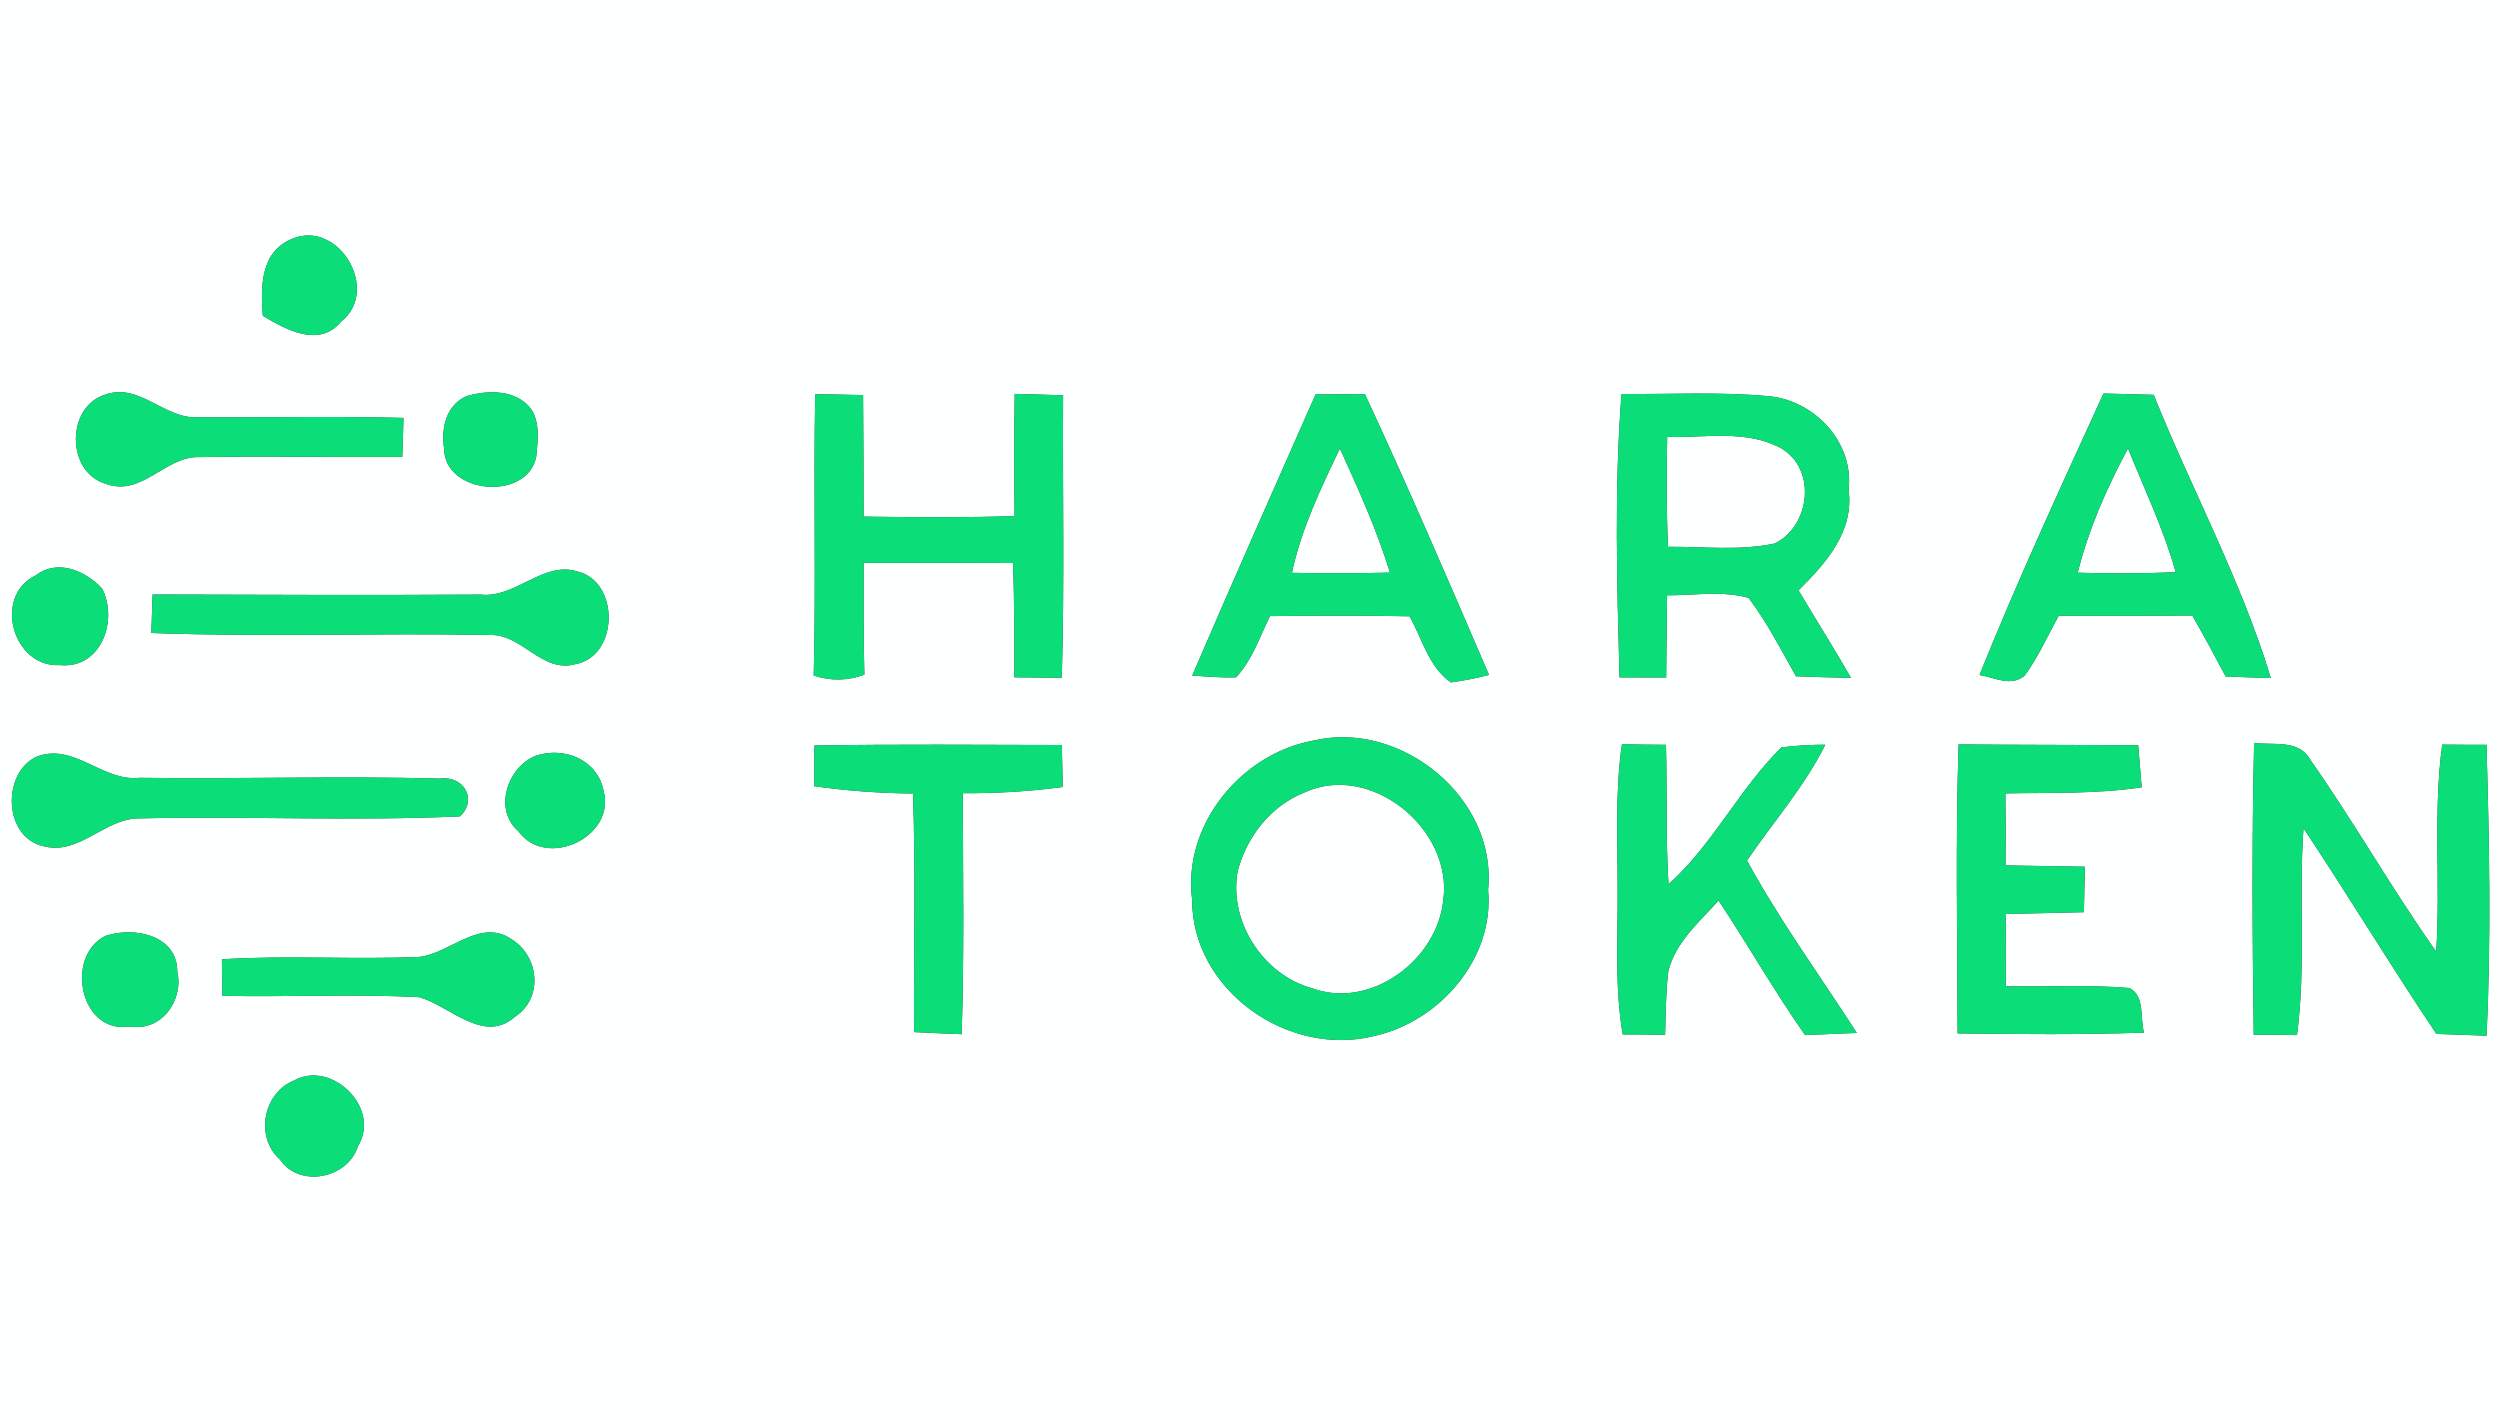 <?xml version="1.0" encoding="UTF-8" ?>
<!DOCTYPE svg PUBLIC "-//W3C//DTD SVG 1.1//EN" "http://www.w3.org/Graphics/SVG/1.1/DTD/svg11.dtd">
<svg width="250pt" height="142pt" viewBox="0 0 250 142" version="1.1" xmlns="http://www.w3.org/2000/svg">
<rect x="0" y="0" width="250" height="142" fill="#333333" stroke="none"/>
<g id="#feffffff">
<path fill="#feffff" opacity="1.00" d=" M 0.00 0.00 L 250.00 0.00 L 250.00 142.00 L 0.00 142.00 L 0.00 0.00 M 29.24 23.87 C 26.02 25.18 26.06 28.66 26.28 31.58 C 28.58 32.96 31.92 34.81 34.10 32.17 C 38.08 29.05 33.89 21.95 29.24 23.87 M 10.53 39.46 C 6.59 40.67 6.59 47.24 10.61 48.39 C 14.18 49.70 16.53 45.60 19.93 45.71 C 26.70 45.60 33.46 45.73 40.23 45.69 C 40.28 44.39 40.32 43.09 40.35 41.79 C 33.54 41.60 26.73 41.77 19.93 41.72 C 16.53 42.03 14.00 38.23 10.53 39.46 M 46.63 39.62 C 44.60 40.55 44.09 42.83 44.41 44.86 C 44.44 49.44 52.72 50.14 53.62 45.69 C 53.78 44.12 54.03 42.30 53.11 40.90 C 51.60 38.93 48.79 38.99 46.63 39.62 M 131.56 39.44 C 127.42 48.80 123.27 58.16 119.22 67.56 C 120.68 67.65 122.14 67.79 123.61 67.73 C 125.22 66.00 125.97 63.69 127.00 61.61 C 131.65 61.55 136.30 61.54 140.96 61.63 C 142.21 63.86 142.89 66.72 145.09 68.24 C 146.37 68.07 147.64 67.82 148.90 67.49 C 144.85 58.09 140.81 48.68 136.49 39.41 C 134.84 39.41 133.20 39.43 131.56 39.44 M 162.15 39.40 C 161.42 48.82 161.70 58.30 161.95 67.74 C 163.51 67.74 165.06 67.75 166.62 67.75 C 166.65 65.01 166.67 62.27 166.71 59.53 C 169.42 59.55 172.22 59.04 174.86 59.79 C 176.71 62.23 178.10 64.97 179.60 67.63 C 181.43 67.70 183.26 67.75 185.10 67.79 C 183.41 64.83 181.58 61.96 179.85 59.03 C 182.57 56.35 185.43 53.14 184.86 49.00 C 185.43 44.22 181.41 39.98 176.77 39.61 C 171.91 39.17 167.02 39.44 162.15 39.40 M 210.35 39.35 C 206.09 48.67 201.78 57.98 197.95 67.50 C 199.44 67.74 201.09 68.71 202.46 67.57 C 203.83 65.71 204.76 63.58 205.87 61.57 C 210.32 61.59 214.78 61.59 219.23 61.55 C 220.38 63.56 221.49 65.60 222.57 67.65 C 224.07 67.71 225.57 67.76 227.08 67.80 C 224.12 58.02 219.17 48.96 215.37 39.48 C 213.69 39.43 212.02 39.39 210.35 39.35 M 81.52 39.42 C 81.34 48.80 81.61 58.18 81.37 67.55 C 83.06 68.12 84.77 68.08 86.44 67.47 C 86.33 63.74 86.37 60.02 86.36 56.29 C 91.34 56.27 96.32 56.27 101.31 56.30 C 101.43 60.11 101.44 63.92 101.43 67.73 C 103.01 67.74 104.60 67.76 106.18 67.78 C 106.46 58.37 106.25 48.95 106.31 39.53 C 104.70 39.47 103.08 39.43 101.47 39.39 C 101.41 43.46 101.40 47.54 101.46 51.61 C 96.43 51.77 91.39 51.73 86.36 51.66 C 86.37 47.61 86.33 43.56 86.31 39.51 C 84.71 39.47 83.12 39.44 81.52 39.42 M 3.56 57.55 C -0.72 59.60 1.26 66.79 6.00 66.51 C 10.10 66.92 11.86 62.03 10.20 58.84 C 8.50 57.06 5.76 55.86 3.56 57.55 M 48.07 59.46 C 37.14 59.53 26.19 59.48 15.26 59.45 C 15.21 60.73 15.17 62.02 15.13 63.30 C 26.42 63.72 37.72 63.28 49.01 63.50 C 52.20 63.39 54.21 67.34 57.52 66.42 C 61.89 65.65 62.01 58.14 57.72 57.14 C 54.32 56.08 51.55 59.84 48.07 59.46 M 81.44 74.55 C 81.44 75.91 81.43 77.26 81.42 78.62 C 84.69 79.08 87.99 79.33 91.30 79.35 C 91.57 87.30 91.36 95.26 91.41 103.21 C 93.00 103.29 94.58 103.36 96.17 103.42 C 96.43 95.39 96.30 87.35 96.28 79.32 C 99.62 79.34 102.96 79.15 106.27 78.70 C 106.25 77.30 106.22 75.90 106.18 74.50 C 97.93 74.49 89.69 74.41 81.44 74.55 M 131.28 74.07 C 124.06 75.42 118.26 82.51 119.21 89.96 C 119.20 99.06 128.87 105.80 137.50 103.58 C 143.98 102.12 149.45 95.84 148.81 88.99 C 149.75 79.80 140.07 71.95 131.28 74.07 M 162.19 74.43 C 161.49 79.26 161.78 84.14 161.76 89.00 C 161.80 93.82 161.45 98.67 162.27 103.45 C 163.68 103.44 165.09 103.45 166.51 103.48 C 166.59 101.34 166.57 99.20 166.84 97.07 C 167.58 94.19 169.95 92.18 171.86 90.05 C 174.80 94.50 177.45 99.14 180.51 103.51 C 182.23 103.43 183.95 103.37 185.68 103.29 C 181.99 97.56 177.96 92.04 174.70 86.05 C 177.32 82.20 180.44 78.67 182.53 74.47 C 181.06 74.47 179.59 74.56 178.14 74.74 C 173.91 78.91 171.30 84.44 166.85 88.43 C 166.57 83.78 166.72 79.13 166.60 74.48 C 165.13 74.47 163.66 74.46 162.19 74.43 M 195.86 74.44 C 195.54 84.07 195.74 93.70 195.76 103.34 C 201.98 103.42 208.19 103.48 214.41 103.26 C 213.97 101.82 214.54 99.60 212.93 98.80 C 208.82 98.45 204.69 98.72 200.58 98.62 C 200.60 96.22 200.60 93.81 200.55 91.40 C 203.16 91.34 205.77 91.28 208.39 91.22 C 208.43 89.70 208.46 88.19 208.49 86.67 C 205.84 86.62 203.20 86.58 200.55 86.54 C 200.58 84.14 200.58 81.74 200.54 79.34 C 205.08 79.25 209.65 79.41 214.17 78.73 C 214.06 77.33 213.93 75.92 213.82 74.52 C 207.83 74.48 201.84 74.50 195.86 74.44 M 225.41 74.29 C 225.18 84.02 225.24 93.75 225.37 103.47 C 226.81 103.47 228.26 103.48 229.70 103.51 C 230.61 96.64 229.86 89.71 230.35 82.82 C 234.87 89.62 239.09 96.61 243.64 103.39 C 245.31 103.45 246.98 103.50 248.66 103.57 C 249.12 93.88 248.93 84.18 248.65 74.48 C 247.17 74.48 245.69 74.48 244.22 74.46 C 243.29 81.32 244.07 88.26 243.62 95.16 C 239.19 88.91 235.41 82.21 231.01 75.95 C 229.86 73.91 227.33 74.55 225.41 74.29 M 3.63 75.68 C 0.14 77.37 0.38 83.72 4.31 84.61 C 7.93 85.59 10.43 81.83 13.91 81.84 C 24.60 81.60 35.31 82.12 45.99 81.64 C 47.79 79.96 46.38 77.55 44.02 77.86 C 34.00 77.58 23.95 77.92 13.92 77.78 C 10.23 78.18 7.37 74.21 3.63 75.68 M 53.59 75.57 C 50.76 76.69 49.30 80.93 51.84 83.12 C 54.60 86.97 61.61 83.71 60.36 79.08 C 59.73 75.95 56.43 74.64 53.59 75.57 M 10.57 93.58 C 6.44 95.58 8.00 103.49 13.00 102.64 C 16.10 103.20 18.39 100.06 17.73 97.17 C 17.73 93.50 13.43 92.64 10.57 93.58 M 41.94 95.69 C 35.36 95.98 28.76 95.51 22.19 95.93 C 22.20 97.14 22.22 98.36 22.23 99.58 C 28.80 99.72 35.38 99.37 41.94 99.72 C 44.99 100.60 48.38 104.43 51.48 101.69 C 54.38 99.79 53.92 95.59 51.09 93.88 C 47.97 91.82 45.00 95.34 41.94 95.69 M 29.38 108.06 C 26.29 109.32 25.49 113.73 28.00 115.96 C 29.94 118.83 34.80 117.86 35.80 114.60 C 38.14 110.81 33.15 105.94 29.38 108.06 Z" />
<path fill="#feffff" opacity="1.00" d=" M 166.72 43.69 C 170.51 43.80 174.67 42.92 178.15 44.85 C 181.70 46.96 181.00 52.64 177.47 54.35 C 173.97 55.10 170.35 54.65 166.80 54.68 C 166.64 51.02 166.65 47.35 166.72 43.69 Z" />
<path fill="#feffff" opacity="1.00" d=" M 129.19 57.28 C 130.13 52.91 132.06 48.86 133.99 44.85 C 135.84 48.91 137.68 52.99 139.00 57.26 C 135.73 57.34 132.46 57.35 129.19 57.28 Z" />
<path fill="#feffff" opacity="1.00" d=" M 207.77 57.27 C 208.86 52.91 210.68 48.78 212.80 44.84 C 214.45 48.94 216.38 52.94 217.57 57.22 C 214.30 57.36 211.03 57.37 207.77 57.27 Z" />
<path fill="#feffff" opacity="1.00" d=" M 130.37 79.28 C 137.02 76.13 145.30 82.90 144.33 89.98 C 143.76 95.98 137.08 100.98 131.22 98.83 C 126.29 97.49 122.82 92.10 123.78 87.06 C 124.68 83.68 127.08 80.59 130.37 79.28 Z" />
</g>
<g id="#0bde79ff">
<path fill="#0bde79" opacity="1.00" d=" M 29.24 23.87 C 33.89 21.95 38.08 29.05 34.10 32.17 C 31.92 34.81 28.58 32.96 26.28 31.58 C 26.06 28.66 26.02 25.18 29.24 23.87 Z" />
<path fill="#0bde79" opacity="1.00" d=" M 10.53 39.46 C 14.00 38.23 16.53 42.03 19.93 41.72 C 26.73 41.77 33.54 41.60 40.35 41.79 C 40.32 43.09 40.28 44.39 40.23 45.69 C 33.46 45.73 26.70 45.60 19.93 45.71 C 16.53 45.60 14.18 49.70 10.61 48.39 C 6.59 47.24 6.59 40.67 10.53 39.46 Z" />
<path fill="#0bde79" opacity="1.00" d=" M 46.63 39.62 C 48.79 38.99 51.60 38.93 53.11 40.90 C 54.03 42.30 53.78 44.12 53.62 45.69 C 52.72 50.14 44.44 49.44 44.41 44.86 C 44.09 42.83 44.60 40.55 46.63 39.62 Z" />
<path fill="#0bde79" opacity="1.00" d=" M 131.56 39.44 C 133.20 39.43 134.84 39.41 136.49 39.41 C 140.81 48.68 144.85 58.09 148.90 67.49 C 147.64 67.82 146.37 68.07 145.09 68.24 C 142.89 66.72 142.21 63.86 140.96 61.63 C 136.30 61.54 131.65 61.55 127.00 61.61 C 125.97 63.69 125.22 66.00 123.61 67.73 C 122.14 67.79 120.68 67.65 119.22 67.56 C 123.27 58.16 127.42 48.80 131.56 39.44 M 129.19 57.28 C 132.46 57.35 135.73 57.34 139.00 57.26 C 137.68 52.99 135.84 48.91 133.99 44.85 C 132.06 48.86 130.13 52.91 129.19 57.28 Z" />
<path fill="#0bde79" opacity="1.00" d=" M 162.15 39.40 C 167.02 39.44 171.91 39.17 176.77 39.61 C 181.41 39.98 185.43 44.22 184.86 49.00 C 185.43 53.14 182.57 56.35 179.85 59.03 C 181.58 61.96 183.41 64.83 185.10 67.79 C 183.26 67.75 181.43 67.70 179.60 67.63 C 178.10 64.97 176.71 62.23 174.86 59.79 C 172.22 59.04 169.42 59.55 166.71 59.53 C 166.67 62.27 166.65 65.01 166.62 67.75 C 165.06 67.75 163.51 67.74 161.95 67.74 C 161.70 58.30 161.42 48.82 162.15 39.40 M 166.72 43.69 C 166.65 47.35 166.64 51.02 166.80 54.68 C 170.35 54.65 173.97 55.10 177.47 54.35 C 181.00 52.64 181.70 46.96 178.15 44.85 C 174.67 42.92 170.51 43.80 166.72 43.69 Z" />
<path fill="#0bde79" opacity="1.00" d=" M 210.35 39.35 C 212.02 39.39 213.69 39.43 215.37 39.48 C 219.17 48.96 224.12 58.02 227.08 67.80 C 225.57 67.76 224.07 67.71 222.57 67.65 C 221.49 65.60 220.38 63.56 219.23 61.55 C 214.78 61.59 210.32 61.59 205.87 61.57 C 204.76 63.58 203.83 65.71 202.46 67.57 C 201.09 68.71 199.44 67.74 197.95 67.50 C 201.78 57.98 206.09 48.67 210.35 39.35 M 207.77 57.27 C 211.03 57.37 214.30 57.36 217.57 57.22 C 216.38 52.94 214.45 48.94 212.80 44.84 C 210.68 48.78 208.86 52.91 207.77 57.27 Z" />
<path fill="#0bde79" opacity="1.00" d=" M 81.52 39.42 C 83.12 39.44 84.71 39.47 86.31 39.51 C 86.33 43.56 86.37 47.61 86.36 51.66 C 91.39 51.73 96.43 51.77 101.46 51.61 C 101.40 47.54 101.41 43.46 101.47 39.39 C 103.08 39.43 104.70 39.47 106.31 39.53 C 106.25 48.95 106.46 58.37 106.18 67.78 C 104.60 67.76 103.01 67.74 101.43 67.73 C 101.44 63.92 101.43 60.11 101.31 56.30 C 96.32 56.27 91.34 56.27 86.36 56.29 C 86.37 60.02 86.33 63.74 86.44 67.47 C 84.77 68.08 83.06 68.12 81.37 67.55 C 81.61 58.18 81.34 48.80 81.52 39.42 Z" />
<path fill="#0bde79" opacity="1.00" d=" M 3.56 57.55 C 5.76 55.86 8.50 57.06 10.20 58.84 C 11.86 62.03 10.10 66.92 6.00 66.51 C 1.26 66.79 -0.72 59.60 3.56 57.55 Z" />
<path fill="#0bde79" opacity="1.00" d=" M 48.07 59.46 C 51.55 59.84 54.32 56.08 57.72 57.14 C 62.01 58.14 61.89 65.65 57.52 66.42 C 54.21 67.34 52.20 63.39 49.01 63.50 C 37.72 63.28 26.42 63.72 15.13 63.30 C 15.17 62.02 15.21 60.73 15.26 59.45 C 26.19 59.48 37.14 59.53 48.07 59.46 Z" />
<path fill="#0bde79" opacity="1.00" d=" M 81.44 74.55 C 89.69 74.41 97.93 74.49 106.18 74.50 C 106.22 75.90 106.25 77.30 106.27 78.70 C 102.96 79.15 99.62 79.34 96.28 79.32 C 96.30 87.35 96.43 95.39 96.17 103.42 C 94.58 103.36 93.00 103.29 91.41 103.21 C 91.36 95.26 91.57 87.30 91.30 79.35 C 87.99 79.33 84.69 79.08 81.42 78.62 C 81.43 77.26 81.44 75.91 81.44 74.55 Z" />
<path fill="#0bde79" opacity="1.00" d=" M 131.28 74.07 C 140.07 71.95 149.75 79.80 148.81 88.99 C 149.45 95.84 143.98 102.12 137.50 103.58 C 128.87 105.80 119.20 99.06 119.21 89.96 C 118.26 82.51 124.06 75.42 131.28 74.07 M 130.37 79.28 C 127.08 80.59 124.68 83.68 123.78 87.06 C 122.82 92.10 126.29 97.49 131.22 98.83 C 137.08 100.98 143.76 95.98 144.33 89.98 C 145.30 82.90 137.02 76.13 130.37 79.28 Z" />
<path fill="#0bde79" opacity="1.00" d=" M 162.19 74.43 C 163.66 74.46 165.13 74.47 166.60 74.48 C 166.72 79.13 166.57 83.78 166.85 88.43 C 171.30 84.44 173.91 78.91 178.14 74.74 C 179.59 74.56 181.06 74.47 182.53 74.47 C 180.44 78.67 177.32 82.20 174.70 86.05 C 177.96 92.04 181.99 97.56 185.68 103.29 C 183.95 103.37 182.23 103.43 180.51 103.51 C 177.45 99.14 174.80 94.50 171.86 90.05 C 169.95 92.18 167.58 94.19 166.84 97.07 C 166.57 99.20 166.59 101.34 166.51 103.48 C 165.09 103.45 163.68 103.44 162.27 103.45 C 161.45 98.67 161.80 93.82 161.76 89.00 C 161.78 84.14 161.49 79.26 162.19 74.43 Z" />
<path fill="#0bde79" opacity="1.00" d=" M 195.86 74.44 C 201.84 74.50 207.83 74.48 213.82 74.52 C 213.93 75.92 214.06 77.33 214.17 78.73 C 209.65 79.41 205.08 79.25 200.54 79.34 C 200.58 81.74 200.58 84.14 200.55 86.54 C 203.20 86.58 205.84 86.62 208.49 86.67 C 208.46 88.19 208.43 89.70 208.39 91.22 C 205.77 91.28 203.16 91.34 200.55 91.40 C 200.60 93.81 200.60 96.22 200.58 98.62 C 204.69 98.72 208.82 98.45 212.93 98.80 C 214.54 99.60 213.97 101.82 214.41 103.26 C 208.19 103.48 201.98 103.42 195.76 103.34 C 195.74 93.70 195.54 84.07 195.86 74.44 Z" />
<path fill="#0bde79" opacity="1.00" d=" M 225.41 74.29 C 227.33 74.55 229.86 73.91 231.01 75.95 C 235.41 82.21 239.19 88.91 243.62 95.16 C 244.07 88.26 243.29 81.32 244.22 74.46 C 245.69 74.48 247.17 74.48 248.65 74.48 C 248.93 84.18 249.12 93.88 248.66 103.57 C 246.98 103.50 245.31 103.45 243.64 103.39 C 239.09 96.61 234.87 89.62 230.35 82.82 C 229.86 89.71 230.61 96.64 229.70 103.51 C 228.26 103.48 226.81 103.47 225.37 103.47 C 225.24 93.75 225.18 84.02 225.41 74.29 Z" />
<path fill="#0bde79" opacity="1.00" d=" M 3.63 75.68 C 7.37 74.21 10.23 78.18 13.92 77.78 C 23.95 77.92 34.00 77.58 44.02 77.86 C 46.38 77.55 47.79 79.96 45.99 81.64 C 35.31 82.12 24.60 81.60 13.91 81.84 C 10.43 81.83 7.93 85.59 4.31 84.61 C 0.38 83.72 0.14 77.37 3.63 75.68 Z" />
<path fill="#0bde79" opacity="1.00" d=" M 53.59 75.57 C 56.43 74.64 59.73 75.95 60.36 79.08 C 61.61 83.71 54.60 86.97 51.84 83.12 C 49.30 80.93 50.76 76.69 53.59 75.57 Z" />
<path fill="#0bde79" opacity="1.00" d=" M 10.57 93.58 C 13.43 92.64 17.73 93.50 17.73 97.17 C 18.39 100.06 16.10 103.20 13.00 102.64 C 8.00 103.49 6.44 95.58 10.57 93.58 Z" />
<path fill="#0bde79" opacity="1.00" d=" M 41.94 95.69 C 45.00 95.34 47.97 91.82 51.09 93.88 C 53.92 95.59 54.38 99.79 51.48 101.69 C 48.38 104.43 44.99 100.60 41.94 99.72 C 35.38 99.37 28.80 99.72 22.23 99.58 C 22.22 98.36 22.20 97.14 22.19 95.93 C 28.76 95.51 35.36 95.98 41.94 95.69 Z" />
<path fill="#0bde79" opacity="1.00" d=" M 29.38 108.06 C 33.15 105.94 38.14 110.81 35.80 114.60 C 34.80 117.86 29.94 118.83 28.00 115.96 C 25.49 113.73 26.29 109.32 29.38 108.06 Z" />
</g>
</svg>
